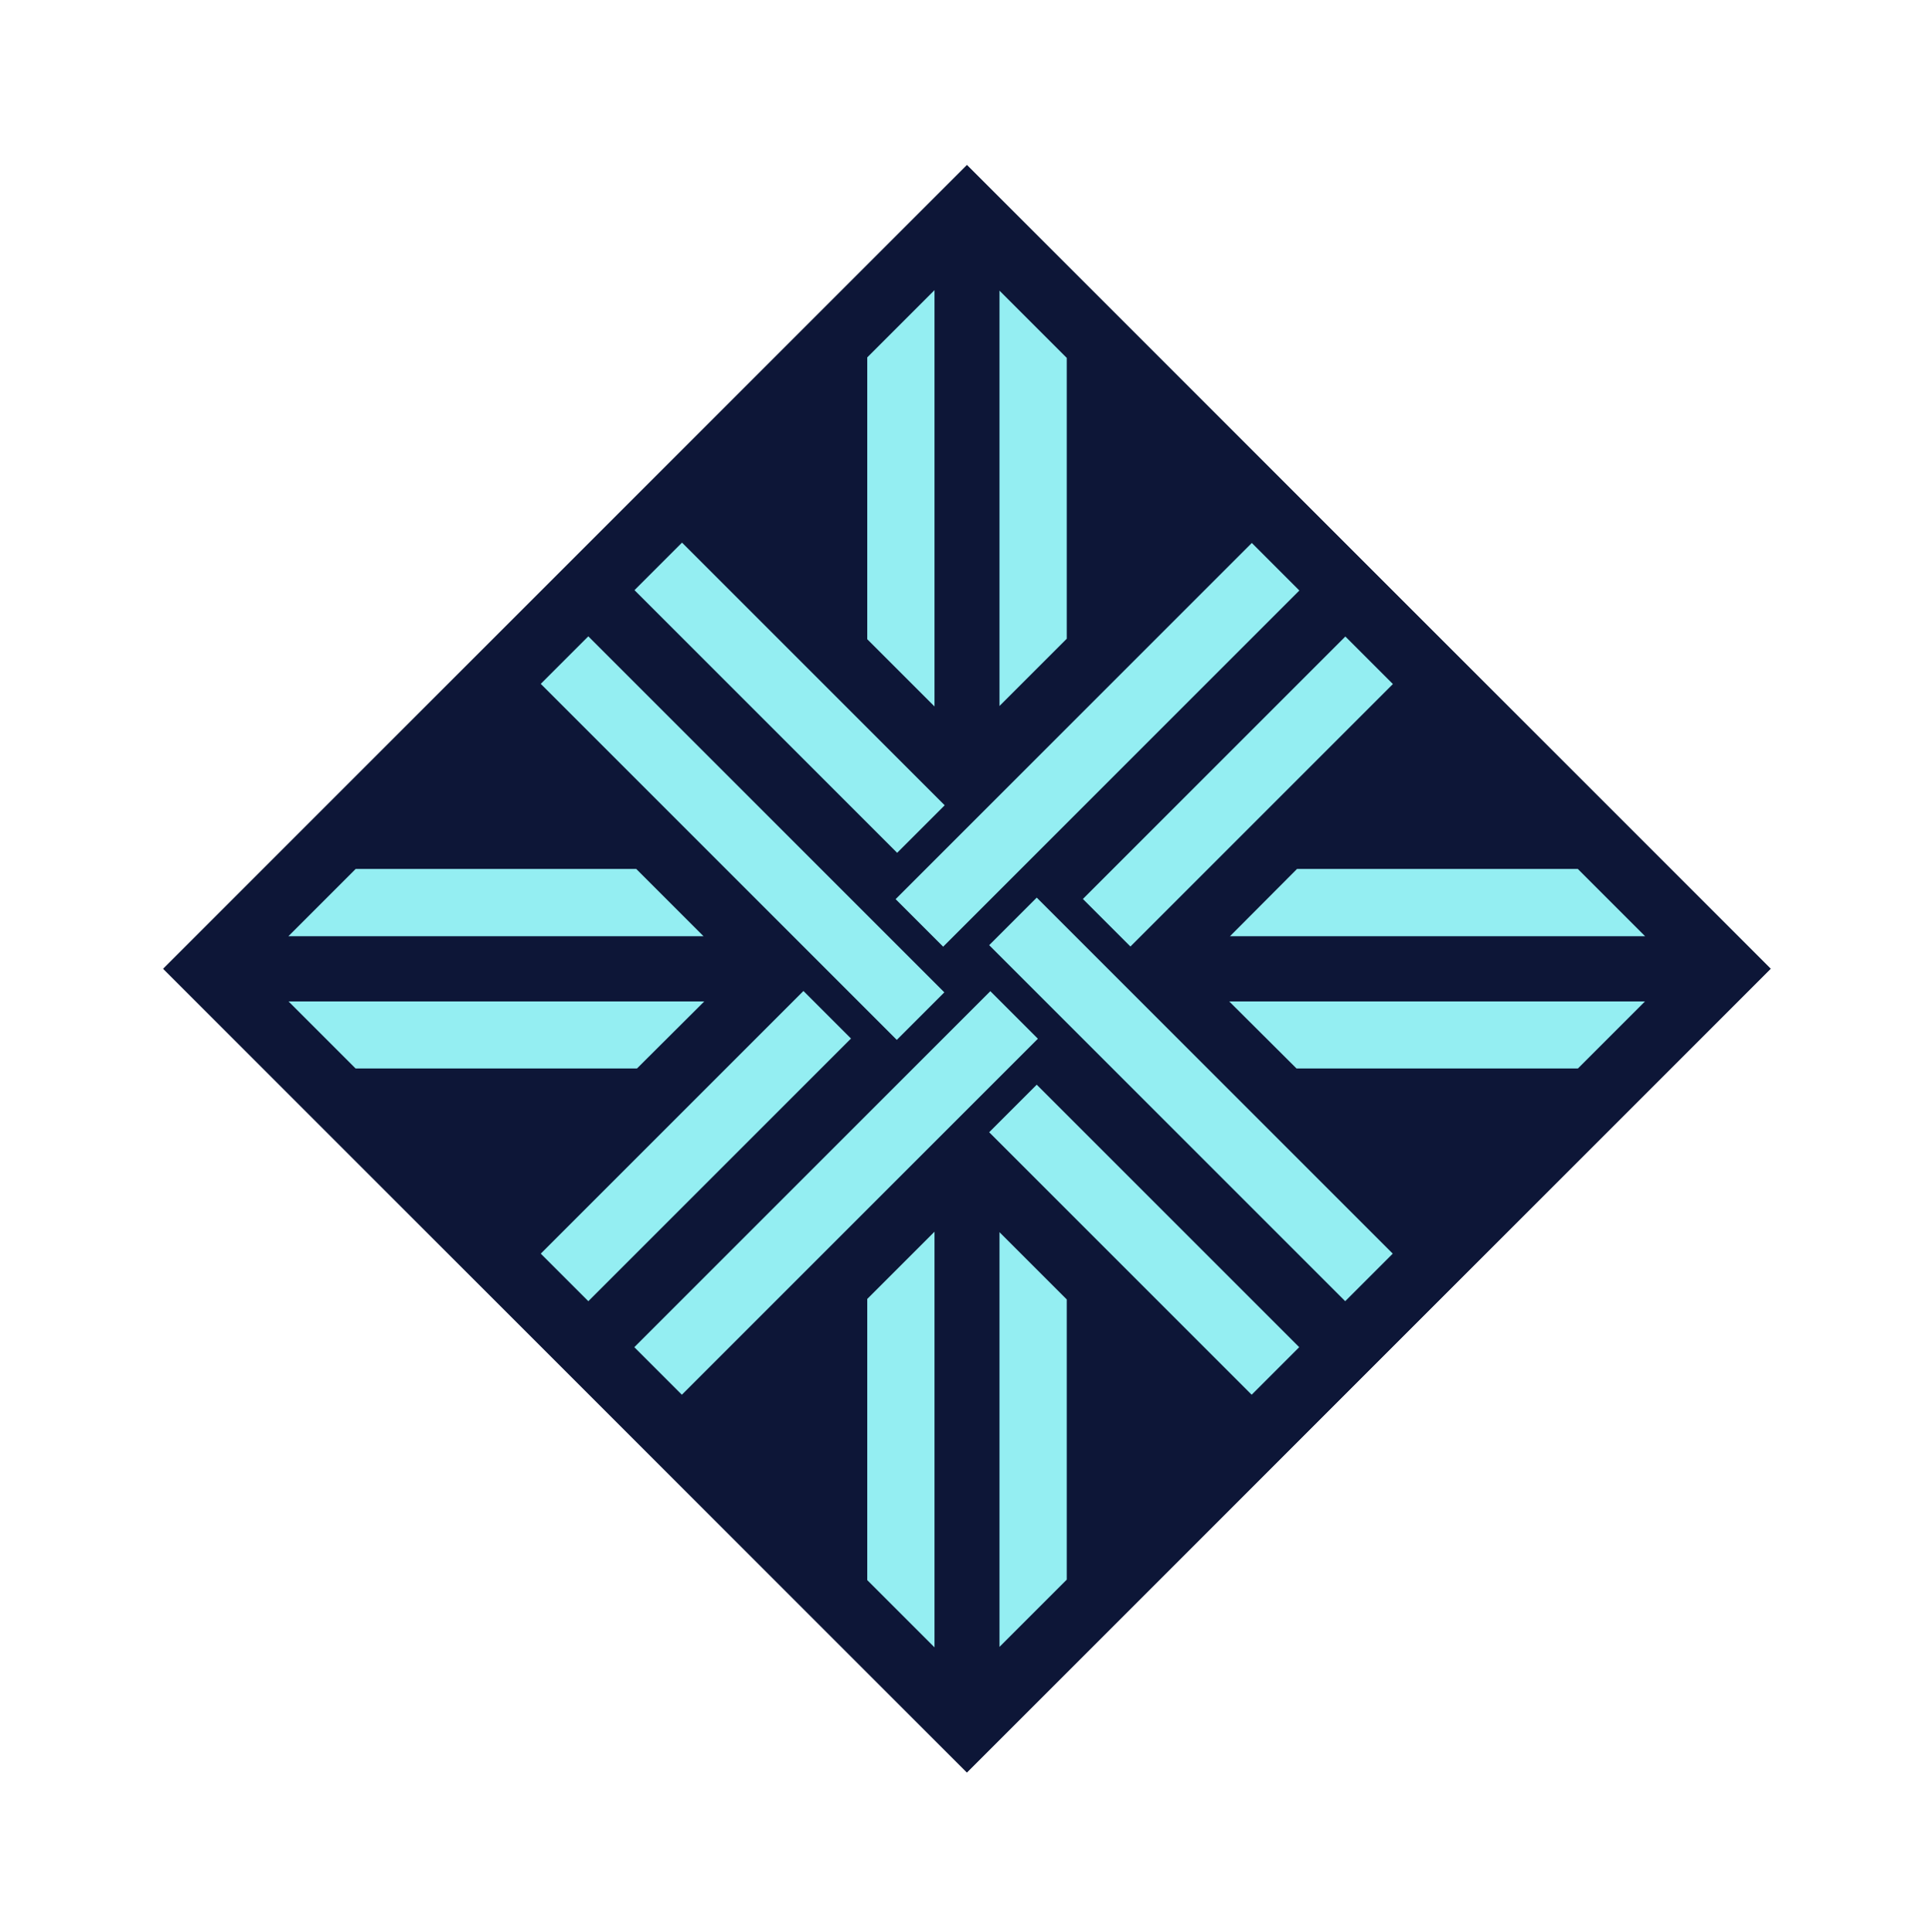 <?xml version="1.0" encoding="utf-8"?>
<!-- Generator: Adobe Illustrator 23.0.1, SVG Export Plug-In . SVG Version: 6.00 Build 0)  -->
<svg version="1.1"
	 id="svg2" xmlns:cc="http://creativecommons.org/ns#" xmlns:dc="http://purl.org/dc/elements/1.1/" xmlns:inkscape="http://www.inkscape.org/namespaces/inkscape" xmlns:rdf="http://www.w3.org/1999/02/22-rdf-syntax-ns#" xmlns:sodipodi="http://sodipodi.sourceforge.net/DTD/sodipodi-0.dtd" xmlns:svg="http://www.w3.org/2000/svg"
	 xmlns="http://www.w3.org/2000/svg" xmlns:xlink="http://www.w3.org/1999/xlink" x="0px" y="0px" viewBox="0 0 771.6 772.8"
	 style="enable-background:new 0 0 771.6 772.8;" xml:space="preserve">
<style type="text/css">
	.st0{fill:#0D1637;}
	.st1{clip-path:url(#SVGID_2_);}
	.st2{fill:#94EEF2;}
	.st3{clip-path:url(#SVGID_4_);}
</style>
<title  id="title7">VESTX Source Code Main Logo</title>
<sodipodi:namedview  bordercolor="#666666" borderopacity="1" fit-margin-bottom="0" fit-margin-left="0" fit-margin-right="0" fit-margin-top="0" gridtolerance="10" guidetolerance="10" id="namedview4" inkscape:current-layer="svg2" inkscape:cx="-781.74906" inkscape:cy="515.46537" inkscape:pageopacity="0" inkscape:pageshadow="2" inkscape:window-height="797" inkscape:window-maximized="0" inkscape:window-width="1431" inkscape:window-x="1423" inkscape:window-y="163" inkscape:zoom="0.36645963" objecttolerance="10" pagecolor="#ffffff" showgrid="false" viewbox-x="-64.3" viewbox-y="-64.4">
	</sodipodi:namedview>
<g>
	<g>
		
			<rect x="159.5" y="160.2" transform="matrix(0.707 -0.707 0.707 0.707 -160.729 387.025)" class="st0" width="454.7" height="454.7"/>
	</g>
	<g>
		<defs>
			
				<rect id="SVGID_1_" x="185.7" y="186.4" transform="matrix(0.707 -0.707 0.707 0.707 -160.729 387.025)" width="402.2" height="402.2"/>
		</defs>
		<clipPath id="SVGID_2_">
			<use xlink:href="#SVGID_1_"  style="overflow:visible;"/>
		</clipPath>
		<g class="st1">
			<g>
				<g>
					
						<rect x="259.6" y="101.4" transform="matrix(0.707 -0.707 0.707 0.707 -87.117 262.242)" class="st2" width="26.9" height="269.8"/>
				</g>
				<g>
					
						<rect x="505.9" y="321.3" transform="matrix(0.707 -0.707 0.707 0.707 -189.16 508.597)" class="st2" width="26.9" height="322.7"/>
				</g>
			</g>
			<g>
				<g>
					
						<rect x="130.3" y="506.6" transform="matrix(0.707 -0.707 0.707 0.707 -282.301 358.594)" class="st2" width="322.7" height="26.9"/>
				</g>
				<g>
					
						<rect x="403.2" y="260.3" transform="matrix(0.707 -0.707 0.707 0.707 -35.946 460.637)" class="st2" width="269.8" height="26.9"/>
				</g>
			</g>
			<g>
				<g>
					
						<rect x="320.5" y="241.6" transform="matrix(0.707 -0.707 0.707 0.707 -39.157 415.456)" class="st2" width="322.7" height="26.9"/>
				</g>
				<g>
					
						<rect x="100.7" y="487.9" transform="matrix(0.707 -0.707 0.707 0.707 -285.511 313.413)" class="st2" width="269.8" height="26.9"/>
				</g>
			</g>
			<g>
				<g>
					
						<rect x="240.8" y="131" transform="matrix(0.707 -0.707 0.707 0.707 -132.297 265.453)" class="st2" width="26.9" height="322.7"/>
				</g>
				<g>
					
						<rect x="487.2" y="403.9" transform="matrix(0.707 -0.707 0.707 0.707 -234.34 511.808)" class="st2" width="26.9" height="269.8"/>
				</g>
			</g>
			<g>
				<g>
					<polygon class="st2" points="426.7,255.5 426.7,65.2 399.8,65.2 399.8,282.4 					"/>
				</g>
				<g>
					<polygon class="st2" points="254.5,347.6 64.5,347.6 64.5,374.5 281.4,374.5 					"/>
				</g>
				<g>
					<polygon class="st2" points="373.8,282.6 373.8,65.2 346.9,65.2 346.9,255.7 					"/>
				</g>
				<g>
					<polygon class="st2" points="281.7,400.6 64.5,400.6 64.5,427.4 254.8,427.4 					"/>
				</g>
				<g>
					<polygon class="st2" points="518.6,427.4 709.2,427.4 709.2,400.6 491.7,400.6 					"/>
				</g>
				<g>
					<polygon class="st2" points="492,374.5 709.2,374.5 709.2,347.6 518.8,347.6 					"/>
				</g>
				<g>
					<polygon class="st2" points="399.8,492.9 399.8,709.9 426.7,709.9 426.7,519.8 					"/>
				</g>
				<g>
					<polygon class="st2" points="346.9,519.6 346.9,709.9 373.8,709.9 373.8,492.7 					"/>
				</g>
			</g>
		</g>
	</g>
</g>
<g>
	<g>
		
			<rect x="159.5" y="160.2" transform="matrix(0.707 -0.707 0.707 0.707 -160.729 387.025)" class="st0" width="454.7" height="454.7"/>
	</g>
	<g>
		<defs>
			
				<rect id="SVGID_3_" x="185.7" y="186.4" transform="matrix(0.707 -0.707 0.707 0.707 -160.729 387.025)" width="402.2" height="402.2"/>
		</defs>
		<clipPath id="SVGID_4_">
			<use xlink:href="#SVGID_3_"  style="overflow:visible;"/>
		</clipPath>
		<g class="st3">
			<g>
				<g>
					
						<rect x="259.6" y="101.4" transform="matrix(0.707 -0.707 0.707 0.707 -87.117 262.242)" class="st2" width="26.9" height="269.8"/>
				</g>
				<g>
					
						<rect x="505.9" y="321.3" transform="matrix(0.707 -0.707 0.707 0.707 -189.16 508.597)" class="st2" width="26.9" height="322.7"/>
				</g>
			</g>
			<g>
				<g>
					
						<rect x="130.3" y="506.6" transform="matrix(0.707 -0.707 0.707 0.707 -282.301 358.594)" class="st2" width="322.7" height="26.9"/>
				</g>
				<g>
					
						<rect x="403.2" y="260.3" transform="matrix(0.707 -0.707 0.707 0.707 -35.946 460.637)" class="st2" width="269.8" height="26.9"/>
				</g>
			</g>
			<g>
				<g>
					
						<rect x="320.5" y="241.6" transform="matrix(0.707 -0.707 0.707 0.707 -39.157 415.456)" class="st2" width="322.7" height="26.9"/>
				</g>
				<g>
					
						<rect x="100.7" y="487.9" transform="matrix(0.707 -0.707 0.707 0.707 -285.511 313.413)" class="st2" width="269.8" height="26.9"/>
				</g>
			</g>
			<g>
				<g>
					
						<rect x="240.8" y="131" transform="matrix(0.707 -0.707 0.707 0.707 -132.297 265.453)" class="st2" width="26.9" height="322.7"/>
				</g>
				<g>
					
						<rect x="487.2" y="403.9" transform="matrix(0.707 -0.707 0.707 0.707 -234.34 511.808)" class="st2" width="26.9" height="269.8"/>
				</g>
			</g>
			<g>
				<g>
					<polygon class="st2" points="426.7,255.5 426.7,65.2 399.8,65.2 399.8,282.4 					"/>
				</g>
				<g>
					<polygon class="st2" points="254.5,347.6 64.5,347.6 64.5,374.5 281.4,374.5 					"/>
				</g>
				<g>
					<polygon class="st2" points="373.8,282.6 373.8,65.2 346.9,65.2 346.9,255.7 					"/>
				</g>
				<g>
					<polygon class="st2" points="281.7,400.6 64.5,400.6 64.5,427.4 254.8,427.4 					"/>
				</g>
				<g>
					<polygon class="st2" points="518.6,427.4 709.2,427.4 709.2,400.6 491.7,400.6 					"/>
				</g>
				<g>
					<polygon class="st2" points="492,374.5 709.2,374.5 709.2,347.6 518.8,347.6 					"/>
				</g>
				<g>
					<polygon class="st2" points="399.8,492.9 399.8,709.9 426.7,709.9 426.7,519.8 					"/>
				</g>
				<g>
					<polygon class="st2" points="346.9,519.6 346.9,709.9 373.8,709.9 373.8,492.7 					"/>
				</g>
			</g>
		</g>
	</g>
</g>
</svg>
